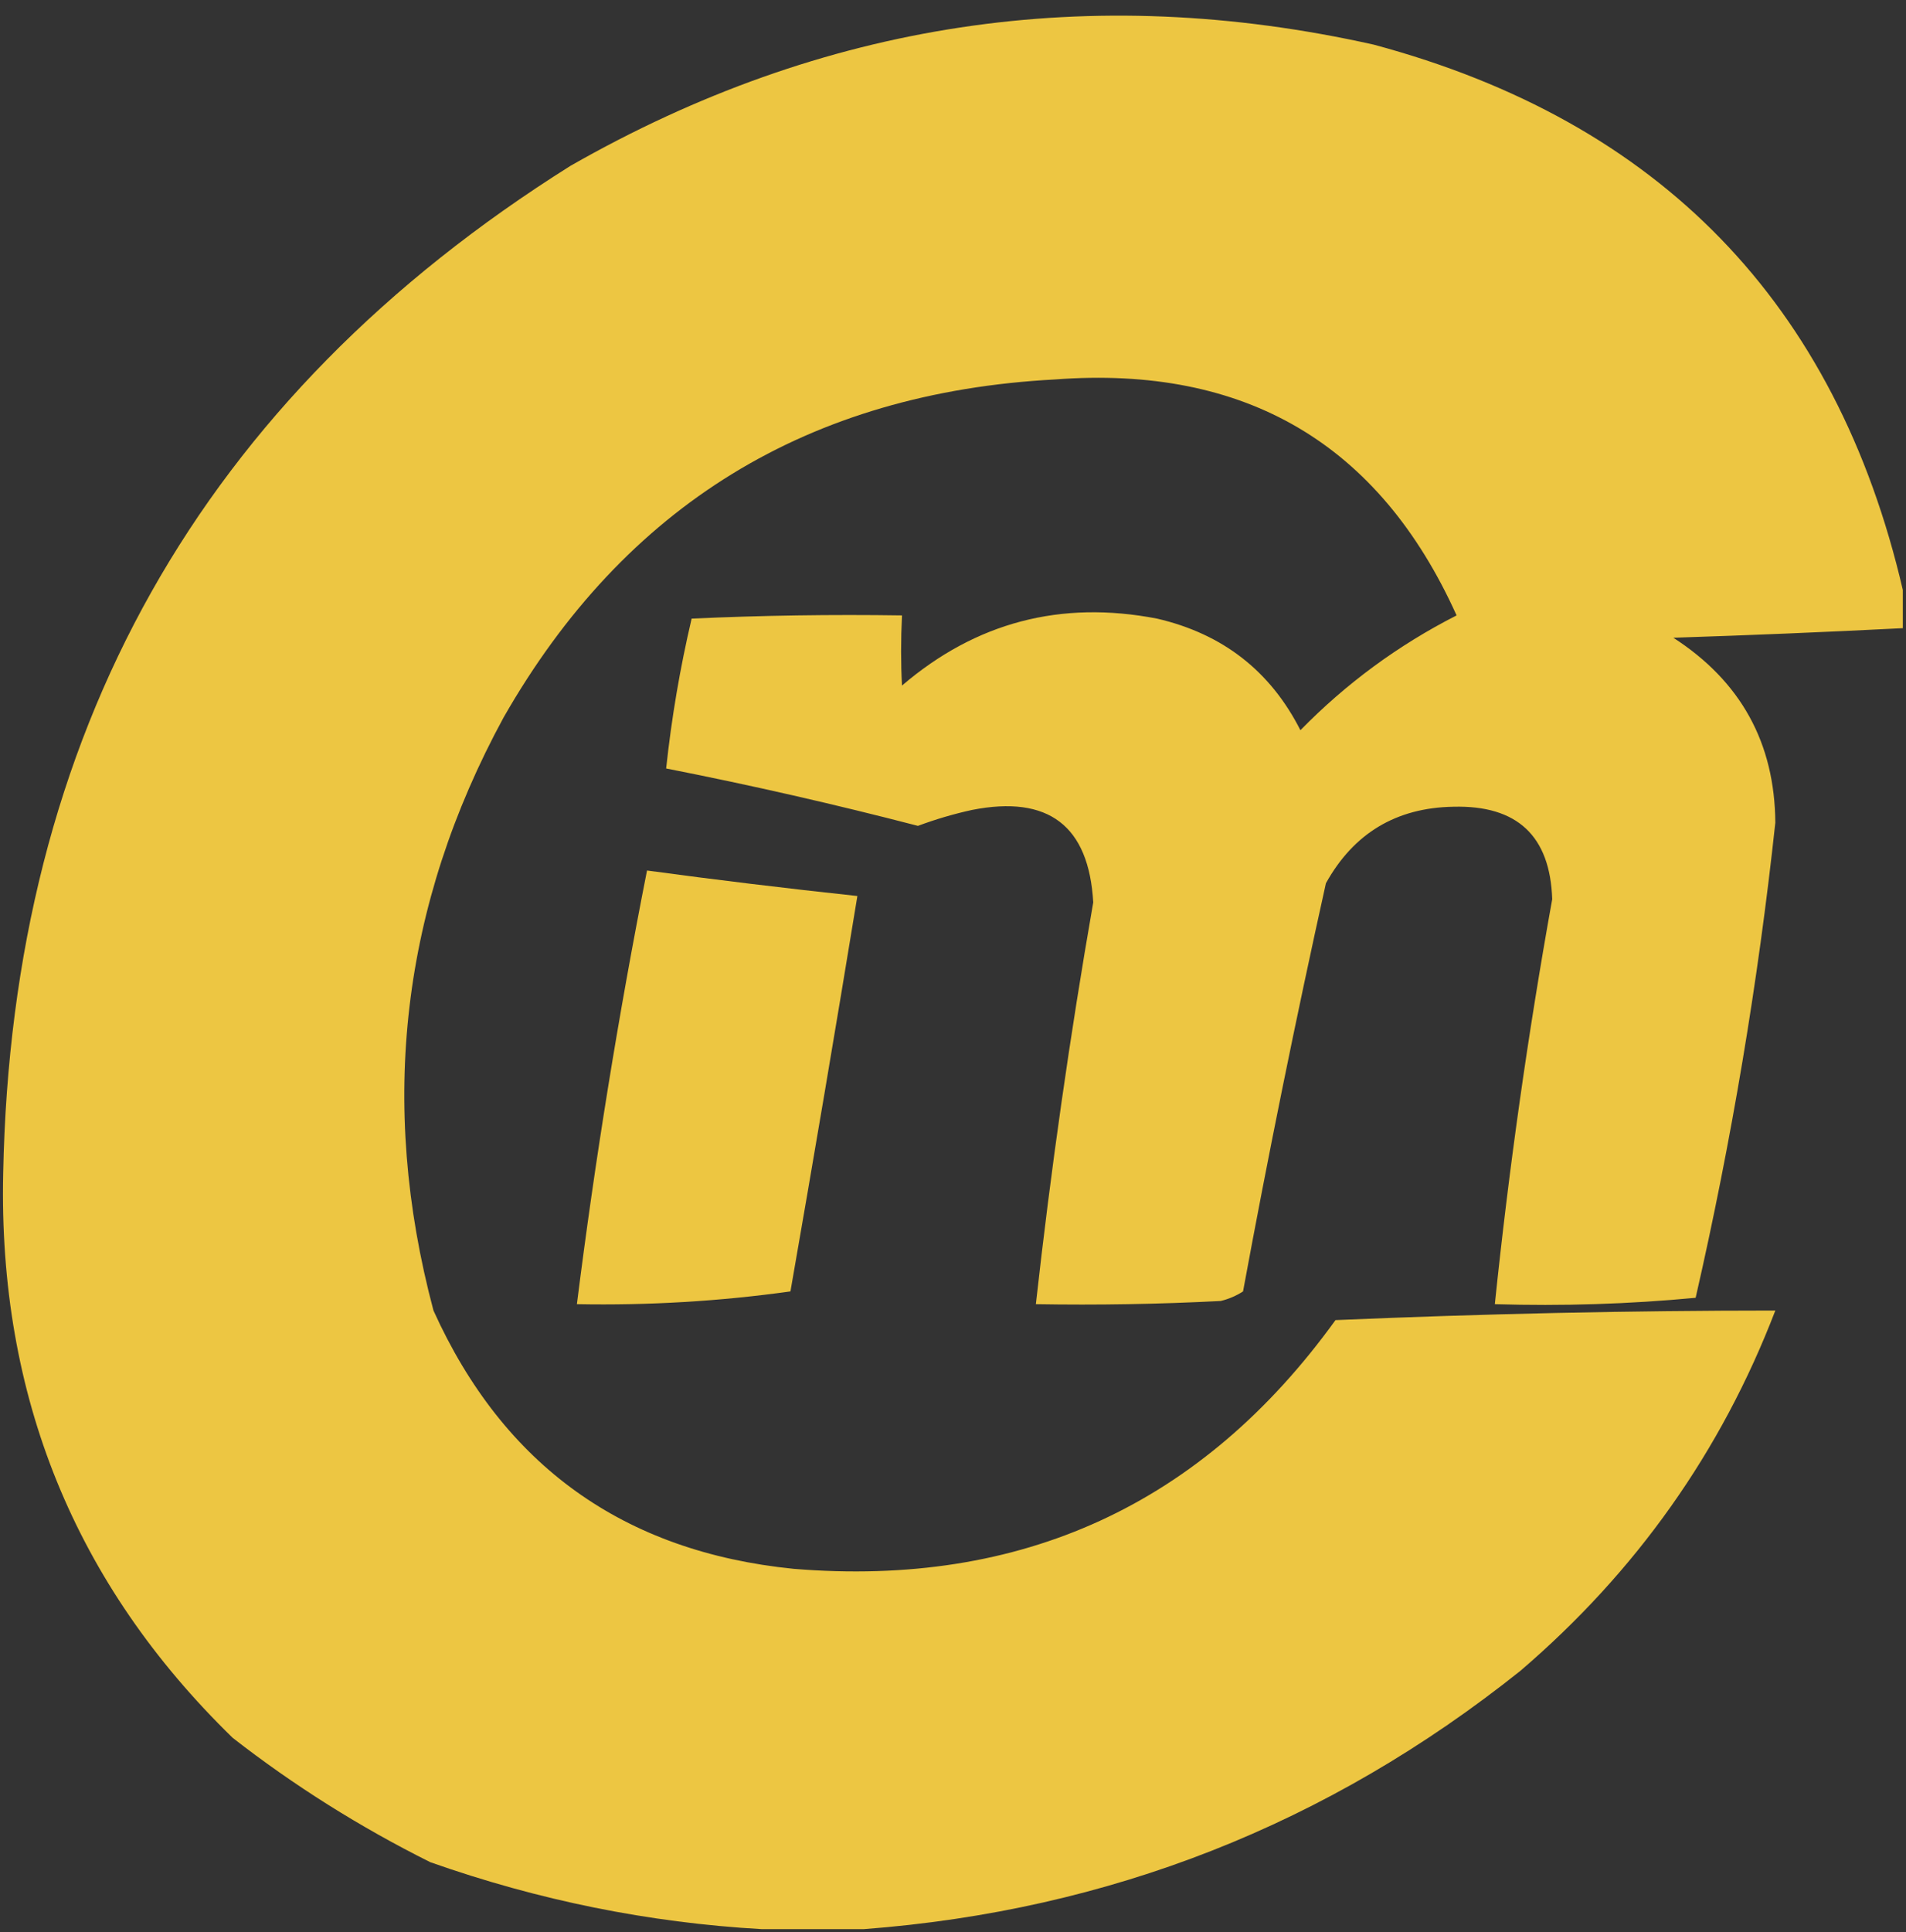 <?xml version="1.0" encoding="UTF-8"?>
<!DOCTYPE svg PUBLIC "-//W3C//DTD SVG 1.1//EN" "http://www.w3.org/Graphics/SVG/1.1/DTD/svg11.dtd">
<svg xmlns="http://www.w3.org/2000/svg" version="1.1" width="299px" height="303px" style="shape-rendering:geometricPrecision; text-rendering:geometricPrecision; image-rendering:optimizeQuality; fill-rule:evenodd; clip-rule:evenodd" xmlns:xlink="http://www.w3.org/1999/xlink">
<rect width="100%" height="100%" fill="#333333" stroke="none"/>
<g><path style="opacity:0.004" fill="#fefffe" d="M 29.5,-0.5 C 29.833,-0.5 30.167,-0.5 30.5,-0.5C 30.315,0.17 29.981,0.17 29.5,-0.5 Z"/></g>
<g><path style="opacity:1" fill="#edc642" d="M 298.5,92.5 C 298.5,94.5 298.5,96.5 298.5,98.5C 286.509,99.111 274.509,99.611 262.5,100C 273.077,106.824 278.41,116.49 278.5,129C 275.794,154.07 271.627,178.903 266,203.5C 255.582,204.487 245.082,204.82 234.5,204.5C 236.705,183.229 239.705,162.063 243.5,141C 243.175,131.075 238.008,126.242 228,126.5C 219.029,126.653 212.362,130.653 208,138.5C 203.282,159.759 198.948,181.092 195,202.5C 193.933,203.191 192.766,203.691 191.5,204C 181.839,204.5 172.172,204.666 162.5,204.5C 164.845,183.415 167.845,162.415 171.5,141.5C 170.812,129.474 164.479,124.64 152.5,127C 149.607,127.631 146.774,128.464 144,129.5C 130.914,126.103 117.748,123.103 104.5,120.5C 105.352,112.556 106.685,104.722 108.5,97C 119.495,96.5 130.495,96.334 141.5,96.5C 141.311,100.348 141.311,104.015 141.5,107.5C 153.088,97.585 166.422,94.085 181.5,97C 191.789,99.379 199.289,105.212 204,114.5C 211.189,107.157 219.356,101.157 228.5,96.5C 216.357,69.58 195.357,57.246 165.5,59.5C 126.858,61.554 98.025,79.22 79,112.5C 62.987,141.938 59.321,172.938 68,205.5C 79.002,229.824 97.836,243.324 124.5,246C 160.264,248.948 188.598,235.948 209.5,207C 232.641,206.006 255.641,205.506 278.5,205.5C 270.006,227.617 256.673,246.45 238.5,262C 208.325,286.088 173.992,299.588 135.5,302.5C 130.167,302.5 124.833,302.5 119.5,302.5C 101.814,301.492 84.481,297.992 67.5,292C 56.436,286.479 46.103,279.979 36.5,272.5C 11.73,248.39 -0.27,218.89 0.5,184C 1.841,115.079 31.508,62.412 89.5,26C 129.072,3.404 171.072,-2.929 215.5,7C 260.378,19.042 288.045,47.542 298.5,92.5 Z"/></g>
<g><path style="opacity:0.004" fill="#fefffe" d="M 15.5,15.5 C 16.833,16.167 16.833,16.167 15.5,15.5 Z"/></g>
<g><path style="opacity:0.004" fill="#fefffe" d="M 31.5,31.5 C 32.833,32.167 32.833,32.167 31.5,31.5 Z"/></g>
<g><path style="opacity:0.004" fill="#fefffe" d="M 5.5,38.5 C 6.833,39.167 6.833,39.167 5.5,38.5 Z"/></g>
<g><path style="opacity:0.004" fill="#fefffe" d="M 14.5,44.5 C 15.833,45.167 15.833,45.167 14.5,44.5 Z"/></g>
<g><path style="opacity:0.004" fill="#fefffe" d="M 36.5,48.5 C 37.833,49.167 37.833,49.167 36.5,48.5 Z"/></g>
<g><path style="opacity:0.004" fill="#fefffe" d="M 42.5,57.5 C 43.833,58.167 43.833,58.167 42.5,57.5 Z"/></g>
<g><path style="opacity:0.004" fill="#fefffe" d="M 141.5,78.5 C 142.833,79.167 142.833,79.167 141.5,78.5 Z"/></g>
<g><path style="opacity:0.004" fill="#fefffe" d="M 132.5,93.5 C 133.833,94.167 133.833,94.167 132.5,93.5 Z"/></g>
<g><path style="opacity:0.004" fill="#fefffe" d="M 84.5,108.5 C 85.833,109.167 85.833,109.167 84.5,108.5 Z"/></g>
<g><path style="opacity:0.004" fill="#fefffe" d="M 5.5,110.5 C 6.833,111.167 6.833,111.167 5.5,110.5 Z"/></g>
<g><path style="opacity:0.004" fill="#fefffe" d="M 10.5,112.5 C 11.833,113.167 11.833,113.167 10.5,112.5 Z"/></g>
<g><path style="opacity:0.004" fill="#fefffe" d="M 0.5,120.5 C 1.833,121.167 1.833,121.167 0.5,120.5 Z"/></g>
<g><path style="opacity:0.004" fill="#fefffe" d="M 137.5,131.5 C 138.833,132.167 138.833,132.167 137.5,131.5 Z"/></g>
<g><path style="opacity:0.004" fill="#fefffe" d="M 227.5,131.5 C 228.833,132.167 228.833,132.167 227.5,131.5 Z"/></g>
<g><path style="opacity:0.004" fill="#fefffe" d="M 99.5,132.5 C 100.833,133.167 100.833,133.167 99.5,132.5 Z"/></g>
<g><path style="opacity:0.004" fill="#fefffe" d="M 284.5,134.5 C 285.833,135.167 285.833,135.167 284.5,134.5 Z"/></g>
<g><path style="opacity:0.004" fill="#fefffe" d="M 226.5,136.5 C 227.833,137.167 227.833,137.167 226.5,136.5 Z"/></g>
<g><path style="opacity:1" fill="#edc641" d="M 101.5,136.5 C 112.189,137.95 123.189,139.283 134.5,140.5C 131.111,161.166 127.611,181.833 124,202.5C 112.94,204.045 101.773,204.712 90.5,204.5C 93.332,181.958 96.999,159.292 101.5,136.5 Z"/></g>
<g><path style="opacity:0.004" fill="#fefffe" d="M 283.5,157.5 C 284.833,158.167 284.833,158.167 283.5,157.5 Z"/></g>
<g><path style="opacity:0.004" fill="#fefffe" d="M 227.5,161.5 C 228.833,162.167 228.833,162.167 227.5,161.5 Z"/></g>
<g><path style="opacity:0.004" fill="#fefffe" d="M 85.5,166.5 C 86.833,167.167 86.833,167.167 85.5,166.5 Z"/></g>
<g><path style="opacity:0.004" fill="#fefffe" d="M 72.5,177.5 C 73.833,178.167 73.833,178.167 72.5,177.5 Z"/></g>
<g><path style="opacity:0.004" fill="#fefffe" d="M 210.5,177.5 C 211.833,178.167 211.833,178.167 210.5,177.5 Z"/></g>
<g><path style="opacity:0.004" fill="#fefffe" d="M 219.5,177.5 C 220.833,178.167 220.833,178.167 219.5,177.5 Z"/></g>
<g><path style="opacity:0.004" fill="#fefffe" d="M 145.5,184.5 C 146.833,185.167 146.833,185.167 145.5,184.5 Z"/></g>
<g><path style="opacity:0.004" fill="#fefffe" d="M 200.5,185.5 C 201.833,186.167 201.833,186.167 200.5,185.5 Z"/></g>
<g><path style="opacity:0.004" fill="#fefffe" d="M 150.5,195.5 C 151.833,196.167 151.833,196.167 150.5,195.5 Z"/></g>
<g><path style="opacity:0.004" fill="#fefffe" d="M 130.5,220.5 C 131.833,221.167 131.833,221.167 130.5,220.5 Z"/></g>
<g><path style="opacity:0.004" fill="#fefffe" d="M 245.5,260.5 C 246.833,261.167 246.833,261.167 245.5,260.5 Z"/></g>
<g><path style="opacity:0.004" fill="#fefffe" d="M 268.5,271.5 C 269.833,272.167 269.833,272.167 268.5,271.5 Z"/></g>
<g><path style="opacity:0.004" fill="#fefffe" d="M 36.5,272.5 C 35.833,273.167 35.833,273.167 36.5,272.5 Z"/></g>
<g><path style="opacity:0.004" fill="#fefffe" d="M 273.5,285.5 C 274.833,286.167 274.833,286.167 273.5,285.5 Z"/></g>
</svg>
